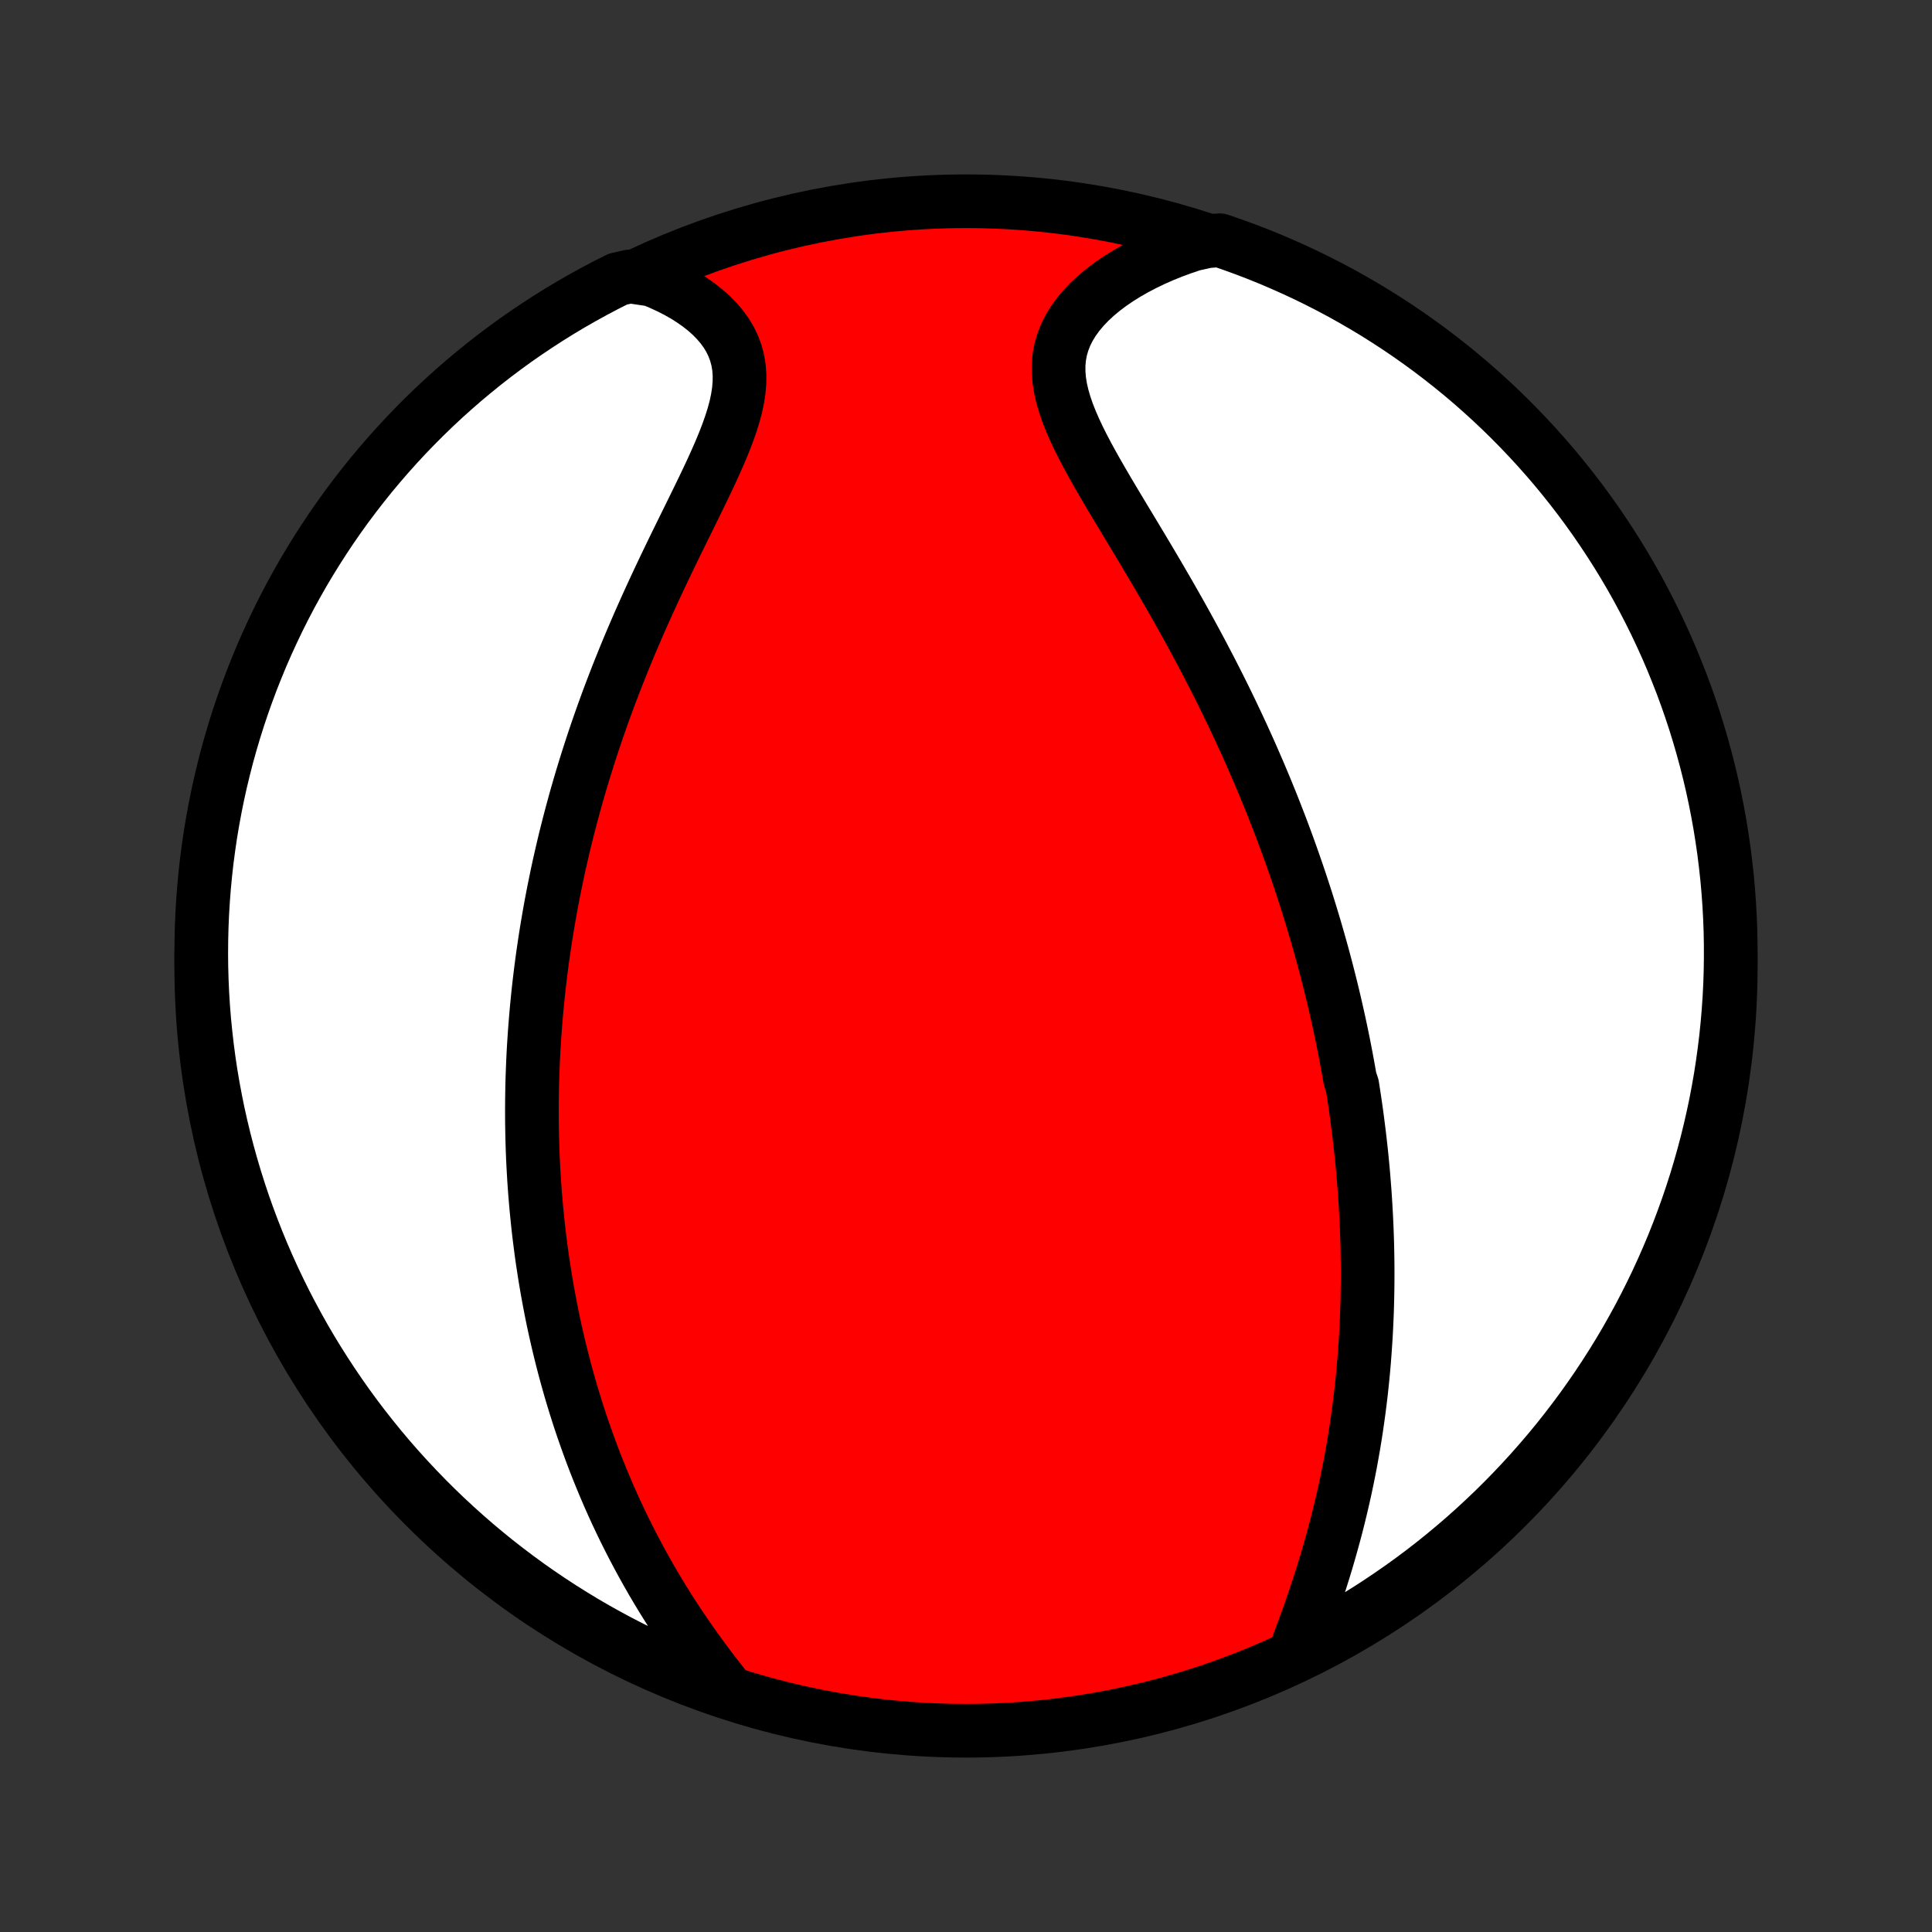 <?xml version="1.0" encoding="utf-8" standalone="no"?>
<!DOCTYPE svg PUBLIC "-//W3C//DTD SVG 1.1//EN"
  "http://www.w3.org/Graphics/SVG/1.1/DTD/svg11.dtd">
<!-- Created with matplotlib (http://matplotlib.org/) -->
<svg height="72pt" version="1.1" viewBox="0 0 72 72" width="72pt" xmlns="http://www.w3.org/2000/svg" xmlns:xlink="http://www.w3.org/1999/xlink">
 <rect x="0" y="0" width="72" height="72" fill="#333333" stroke="none"/>
 <defs>
  <style type="text/css">
*{stroke-linecap:butt;stroke-linejoin:round;}
  </style>
 </defs>
 <g id="figure_1">
  <g id="patch_1">
   <path d="
M0 72
L72 72
L72 0
L0 0
z
" style="fill:none;"/>
  </g>
  <g id="axes_1">
   <g id="PatchCollection_1">
    <defs>
     <path d="
M36 -7.5
C43.558 -7.5 50.808 -10.503 56.153 -15.848
C61.497 -21.192 64.5 -28.442 64.5 -36
C64.5 -43.558 61.497 -50.808 56.153 -56.153
C50.808 -61.497 43.558 -64.5 36 -64.5
C28.442 -64.5 21.192 -61.497 15.848 -56.153
C10.503 -50.808 7.5 -43.558 7.5 -36
C7.5 -28.442 10.503 -21.192 15.848 -15.848
C21.192 -10.503 28.442 -7.5 36 -7.5
z
" id="C0_0_a811fe30f3"/>
     <path d="
M48.261 -10.403
L48.386 -10.735
L48.51 -11.07
L48.634 -11.406
L48.756 -11.745
L48.875 -12.085
L48.992 -12.426
L49.106 -12.768
L49.217 -13.11
L49.325 -13.453
L49.429 -13.795
L49.529 -14.137
L49.626 -14.479
L49.719 -14.819
L49.809 -15.159
L49.894 -15.498
L49.976 -15.835
L50.054 -16.171
L50.129 -16.506
L50.199 -16.839
L50.266 -17.17
L50.33 -17.499
L50.389 -17.827
L50.446 -18.153
L50.499 -18.477
L50.549 -18.799
L50.595 -19.119
L50.639 -19.437
L50.679 -19.753
L50.717 -20.066
L50.751 -20.378
L50.783 -20.688
L50.812 -20.996
L50.838 -21.301
L50.861 -21.605
L50.882 -21.907
L50.901 -22.206
L50.917 -22.504
L50.931 -22.8
L50.943 -23.094
L50.952 -23.386
L50.959 -23.676
L50.964 -23.965
L50.967 -24.252
L50.968 -24.537
L50.967 -24.82
L50.964 -25.102
L50.959 -25.383
L50.953 -25.662
L50.944 -25.939
L50.934 -26.216
L50.922 -26.491
L50.908 -26.764
L50.893 -27.037
L50.876 -27.308
L50.858 -27.578
L50.837 -27.847
L50.816 -28.115
L50.793 -28.382
L50.768 -28.648
L50.742 -28.914
L50.714 -29.179
L50.684 -29.443
L50.654 -29.706
L50.621 -29.969
L50.588 -30.231
L50.553 -30.492
L50.516 -30.754
L50.478 -31.015
L50.438 -31.275
L50.398 -31.536
L50.311 -31.796
L50.266 -32.056
L50.219 -32.316
L50.171 -32.576
L50.121 -32.836
L50.07 -33.096
L50.017 -33.356
L49.963 -33.617
L49.907 -33.877
L49.849 -34.139
L49.79 -34.4
L49.73 -34.662
L49.668 -34.924
L49.604 -35.187
L49.538 -35.45
L49.471 -35.715
L49.402 -35.98
L49.331 -36.245
L49.259 -36.512
L49.184 -36.779
L49.108 -37.047
L49.03 -37.317
L48.95 -37.587
L48.868 -37.858
L48.784 -38.131
L48.699 -38.405
L48.61 -38.68
L48.52 -38.956
L48.428 -39.233
L48.333 -39.513
L48.236 -39.793
L48.137 -40.075
L48.036 -40.358
L47.932 -40.643
L47.826 -40.93
L47.717 -41.218
L47.605 -41.508
L47.491 -41.8
L47.375 -42.093
L47.255 -42.389
L47.133 -42.685
L47.008 -42.984
L46.88 -43.285
L46.749 -43.587
L46.616 -43.892
L46.479 -44.198
L46.339 -44.506
L46.196 -44.816
L46.05 -45.128
L45.901 -45.442
L45.749 -45.757
L45.593 -46.075
L45.434 -46.394
L45.272 -46.715
L45.107 -47.037
L44.938 -47.361
L44.767 -47.687
L44.592 -48.014
L44.414 -48.343
L44.233 -48.673
L44.049 -49.005
L43.862 -49.337
L43.672 -49.671
L43.48 -50.005
L43.285 -50.34
L43.089 -50.676
L42.89 -51.013
L42.69 -51.349
L42.489 -51.686
L42.286 -52.023
L42.084 -52.359
L41.881 -52.695
L41.679 -53.031
L41.479 -53.366
L41.281 -53.699
L41.087 -54.031
L40.896 -54.362
L40.711 -54.691
L40.532 -55.018
L40.361 -55.343
L40.199 -55.665
L40.049 -55.985
L39.911 -56.301
L39.787 -56.615
L39.68 -56.925
L39.591 -57.231
L39.522 -57.533
L39.475 -57.831
L39.451 -58.125
L39.451 -58.414
L39.477 -58.698
L39.529 -58.977
L39.608 -59.25
L39.712 -59.518
L39.843 -59.779
L39.998 -60.034
L40.178 -60.282
L40.38 -60.523
L40.603 -60.757
L40.847 -60.983
L41.109 -61.201
L41.388 -61.411
L41.682 -61.612
L41.991 -61.804
L42.312 -61.987
L42.646 -62.162
L42.989 -62.327
L43.343 -62.483
L43.704 -62.629
L44.074 -62.765
L44.45 -62.892
L44.983 -63.009
L45.453 -63.047
L45.921 -62.886
L46.386 -62.717
L46.848 -62.54
L47.306 -62.355
L47.761 -62.161
L48.212 -61.96
L48.66 -61.751
L49.103 -61.534
L49.543 -61.309
L49.979 -61.077
L50.41 -60.836
L50.837 -60.589
L51.259 -60.334
L51.677 -60.071
L52.09 -59.801
L52.498 -59.524
L52.901 -59.239
L53.299 -58.948
L53.692 -58.649
L54.079 -58.344
L54.461 -58.032
L54.837 -57.713
L55.207 -57.387
L55.572 -57.055
L55.93 -56.717
L56.283 -56.372
L56.629 -56.021
L56.969 -55.664
L57.303 -55.301
L57.63 -54.932
L57.951 -54.558
L58.265 -54.177
L58.572 -53.791
L58.872 -53.4
L59.165 -53.004
L59.452 -52.602
L59.73 -52.195
L60.002 -51.783
L60.267 -51.367
L60.524 -50.946
L60.774 -50.52
L61.016 -50.09
L61.25 -49.655
L61.477 -49.216
L61.696 -48.774
L61.907 -48.327
L62.111 -47.877
L62.306 -47.423
L62.493 -46.965
L62.673 -46.505
L62.844 -46.041
L63.007 -45.574
L63.162 -45.104
L63.308 -44.631
L63.446 -44.156
L63.576 -43.678
L63.698 -43.197
L63.811 -42.715
L63.915 -42.231
L64.011 -41.744
L64.099 -41.256
L64.177 -40.767
L64.248 -40.276
L64.309 -39.783
L64.363 -39.29
L64.407 -38.795
L64.443 -38.3
L64.47 -37.803
L64.489 -37.307
L64.498 -36.81
L64.499 -36.312
L64.492 -35.815
L64.476 -35.318
L64.451 -34.821
L64.417 -34.324
L64.375 -33.827
L64.324 -33.332
L64.264 -32.837
L64.196 -32.343
L64.12 -31.85
L64.034 -31.359
L63.941 -30.869
L63.838 -30.381
L63.727 -29.894
L63.608 -29.409
L63.48 -28.926
L63.344 -28.445
L63.2 -27.967
L63.047 -27.491
L62.886 -27.017
L62.717 -26.547
L62.54 -26.079
L62.355 -25.614
L62.161 -25.152
L61.96 -24.694
L61.751 -24.239
L61.534 -23.788
L61.309 -23.34
L61.077 -22.897
L60.836 -22.457
L60.589 -22.021
L60.334 -21.59
L60.071 -21.163
L59.801 -20.741
L59.524 -20.323
L59.239 -19.91
L58.948 -19.502
L58.649 -19.099
L58.344 -18.701
L58.032 -18.308
L57.713 -17.921
L57.387 -17.539
L57.055 -17.163
L56.717 -16.793
L56.372 -16.428
L56.021 -16.07
L55.664 -15.717
L55.301 -15.371
L54.932 -15.031
L54.558 -14.697
L54.177 -14.37
L53.791 -14.049
L53.4 -13.735
L53.004 -13.428
L52.602 -13.128
L52.195 -12.835
L51.783 -12.549
L51.367 -12.27
L50.946 -11.998
L50.52 -11.733
L50.09 -11.476
L49.655 -11.226
L49.216 -10.984
L48.774 -10.75
z
" id="C0_1_8094bf750b"/>
     <path d="
M27.18 -8.918
L26.931 -9.229
L26.686 -9.542
L26.445 -9.857
L26.209 -10.174
L25.977 -10.492
L25.75 -10.812
L25.528 -11.132
L25.311 -11.453
L25.099 -11.775
L24.893 -12.097
L24.692 -12.419
L24.497 -12.742
L24.307 -13.063
L24.123 -13.385
L23.944 -13.706
L23.77 -14.027
L23.601 -14.347
L23.438 -14.665
L23.279 -14.983
L23.126 -15.3
L22.977 -15.616
L22.833 -15.931
L22.694 -16.244
L22.56 -16.556
L22.43 -16.867
L22.304 -17.177
L22.182 -17.485
L22.065 -17.792
L21.952 -18.097
L21.843 -18.401
L21.737 -18.703
L21.635 -19.004
L21.537 -19.304
L21.443 -19.602
L21.352 -19.898
L21.264 -20.194
L21.18 -20.488
L21.099 -20.78
L21.021 -21.071
L20.946 -21.361
L20.874 -21.65
L20.805 -21.937
L20.739 -22.223
L20.675 -22.509
L20.614 -22.792
L20.556 -23.075
L20.501 -23.357
L20.448 -23.638
L20.397 -23.918
L20.349 -24.197
L20.303 -24.475
L20.26 -24.752
L20.218 -25.029
L20.179 -25.304
L20.143 -25.58
L20.108 -25.854
L20.075 -26.128
L20.045 -26.402
L20.017 -26.675
L19.99 -26.947
L19.966 -27.22
L19.943 -27.492
L19.923 -27.764
L19.904 -28.035
L19.888 -28.307
L19.873 -28.578
L19.86 -28.85
L19.849 -29.121
L19.84 -29.393
L19.833 -29.665
L19.828 -29.937
L19.824 -30.209
L19.823 -30.482
L19.823 -30.755
L19.825 -31.028
L19.829 -31.302
L19.834 -31.577
L19.842 -31.852
L19.852 -32.128
L19.863 -32.405
L19.876 -32.682
L19.891 -32.96
L19.909 -33.24
L19.928 -33.52
L19.949 -33.801
L19.972 -34.084
L19.997 -34.367
L20.024 -34.652
L20.053 -34.938
L20.084 -35.225
L20.118 -35.514
L20.153 -35.804
L20.191 -36.096
L20.231 -36.389
L20.274 -36.684
L20.318 -36.981
L20.365 -37.279
L20.415 -37.579
L20.467 -37.881
L20.521 -38.185
L20.578 -38.49
L20.638 -38.798
L20.701 -39.107
L20.765 -39.419
L20.833 -39.733
L20.904 -40.048
L20.978 -40.366
L21.054 -40.687
L21.134 -41.009
L21.217 -41.334
L21.303 -41.66
L21.392 -41.989
L21.484 -42.321
L21.58 -42.654
L21.679 -42.99
L21.782 -43.328
L21.888 -43.669
L21.998 -44.011
L22.111 -44.356
L22.228 -44.703
L22.349 -45.053
L22.473 -45.404
L22.601 -45.757
L22.733 -46.112
L22.869 -46.469
L23.008 -46.828
L23.152 -47.189
L23.299 -47.551
L23.449 -47.915
L23.604 -48.279
L23.761 -48.645
L23.923 -49.013
L24.087 -49.38
L24.255 -49.749
L24.425 -50.118
L24.598 -50.487
L24.773 -50.856
L24.95 -51.225
L25.128 -51.593
L25.308 -51.96
L25.488 -52.326
L25.668 -52.691
L25.846 -53.054
L26.023 -53.415
L26.197 -53.773
L26.367 -54.129
L26.532 -54.481
L26.69 -54.83
L26.841 -55.175
L26.982 -55.515
L27.112 -55.851
L27.229 -56.181
L27.332 -56.505
L27.418 -56.823
L27.485 -57.135
L27.532 -57.44
L27.557 -57.737
L27.56 -58.027
L27.539 -58.309
L27.493 -58.583
L27.422 -58.848
L27.327 -59.104
L27.207 -59.352
L27.064 -59.59
L26.898 -59.819
L26.711 -60.038
L26.504 -60.248
L26.279 -60.448
L26.036 -60.639
L25.778 -60.819
L25.506 -60.991
L25.22 -61.152
L24.922 -61.303
L24.614 -61.445
L24.297 -61.576
L23.469 -61.698
L23.024 -61.597
L22.583 -61.375
L22.146 -61.144
L21.714 -60.906
L21.286 -60.661
L20.862 -60.408
L20.443 -60.147
L20.029 -59.879
L19.619 -59.604
L19.214 -59.322
L18.815 -59.032
L18.421 -58.736
L18.032 -58.433
L17.649 -58.122
L17.271 -57.806
L16.899 -57.482
L16.533 -57.152
L16.172 -56.815
L15.818 -56.472
L15.47 -56.123
L15.128 -55.768
L14.793 -55.407
L14.463 -55.039
L14.141 -54.666
L13.825 -54.288
L13.516 -53.903
L13.214 -53.514
L12.918 -53.118
L12.63 -52.718
L12.349 -52.313
L12.075 -51.902
L11.809 -51.487
L11.549 -51.067
L11.297 -50.643
L11.053 -50.214
L10.816 -49.781
L10.587 -49.343
L10.366 -48.902
L10.153 -48.456
L9.947 -48.007
L9.749 -47.554
L9.56 -47.097
L9.378 -46.638
L9.205 -46.175
L9.039 -45.708
L8.882 -45.239
L8.733 -44.767
L8.593 -44.293
L8.46 -43.816
L8.337 -43.336
L8.221 -42.854
L8.114 -42.37
L8.016 -41.885
L7.926 -41.397
L7.844 -40.908
L7.772 -40.417
L7.707 -39.925
L7.652 -39.432
L7.605 -38.938
L7.567 -38.442
L7.537 -37.947
L7.516 -37.45
L7.504 -36.953
L7.5 -36.456
L7.505 -35.958
L7.519 -35.461
L7.541 -34.964
L7.572 -34.467
L7.612 -33.97
L7.661 -33.475
L7.718 -32.98
L7.783 -32.485
L7.857 -31.992
L7.94 -31.5
L8.032 -31.01
L8.131 -30.521
L8.24 -30.034
L8.357 -29.548
L8.482 -29.065
L8.616 -28.583
L8.758 -28.104
L8.908 -27.628
L9.066 -27.153
L9.233 -26.682
L9.408 -26.213
L9.591 -25.748
L9.782 -25.285
L9.981 -24.826
L10.188 -24.37
L10.403 -23.918
L10.625 -23.469
L10.856 -23.024
L11.094 -22.583
L11.339 -22.146
L11.592 -21.714
L11.853 -21.286
L12.121 -20.862
L12.396 -20.443
L12.678 -20.029
L12.967 -19.619
L13.264 -19.214
L13.567 -18.815
L13.878 -18.421
L14.194 -18.032
L14.518 -17.649
L14.848 -17.271
L15.185 -16.899
L15.528 -16.533
L15.877 -16.172
L16.232 -15.818
L16.593 -15.47
L16.961 -15.128
L17.334 -14.793
L17.712 -14.463
L18.097 -14.141
L18.486 -13.825
L18.882 -13.516
L19.282 -13.214
L19.687 -12.918
L20.098 -12.63
L20.513 -12.349
L20.933 -12.075
L21.357 -11.809
L21.786 -11.549
L22.219 -11.297
L22.657 -11.053
L23.098 -10.816
L23.544 -10.587
L23.993 -10.366
L24.446 -10.153
L24.902 -9.947
L25.362 -9.749
L25.825 -9.56
L26.292 -9.378
z
" id="C0_2_d2e14b8783"/>
    </defs>
    <g clip-path="url(#p1bffca34e9)">
     <use style="fill:#ff0000;stroke:#000000;stroke-width:2.0;" x="0.0" xlink:href="#C0_0_a811fe30f3" y="72.0"/>
    </g>
    <g clip-path="url(#p1bffca34e9)">
     <use style="fill:#ffffff;stroke:#000000;stroke-width:2.0;" x="0.0" xlink:href="#C0_1_8094bf750b" y="72.0"/>
    </g>
    <g clip-path="url(#p1bffca34e9)">
     <use style="fill:#ffffff;stroke:#000000;stroke-width:2.0;" x="0.0" xlink:href="#C0_2_d2e14b8783" y="72.0"/>
    </g>
   </g>
  </g>
 </g>
 <defs>
  <clipPath id="p1bffca34e9">
   <rect height="72.0" width="72.0" x="0.0" y="0.0"/>
  </clipPath>
 </defs>
</svg>
